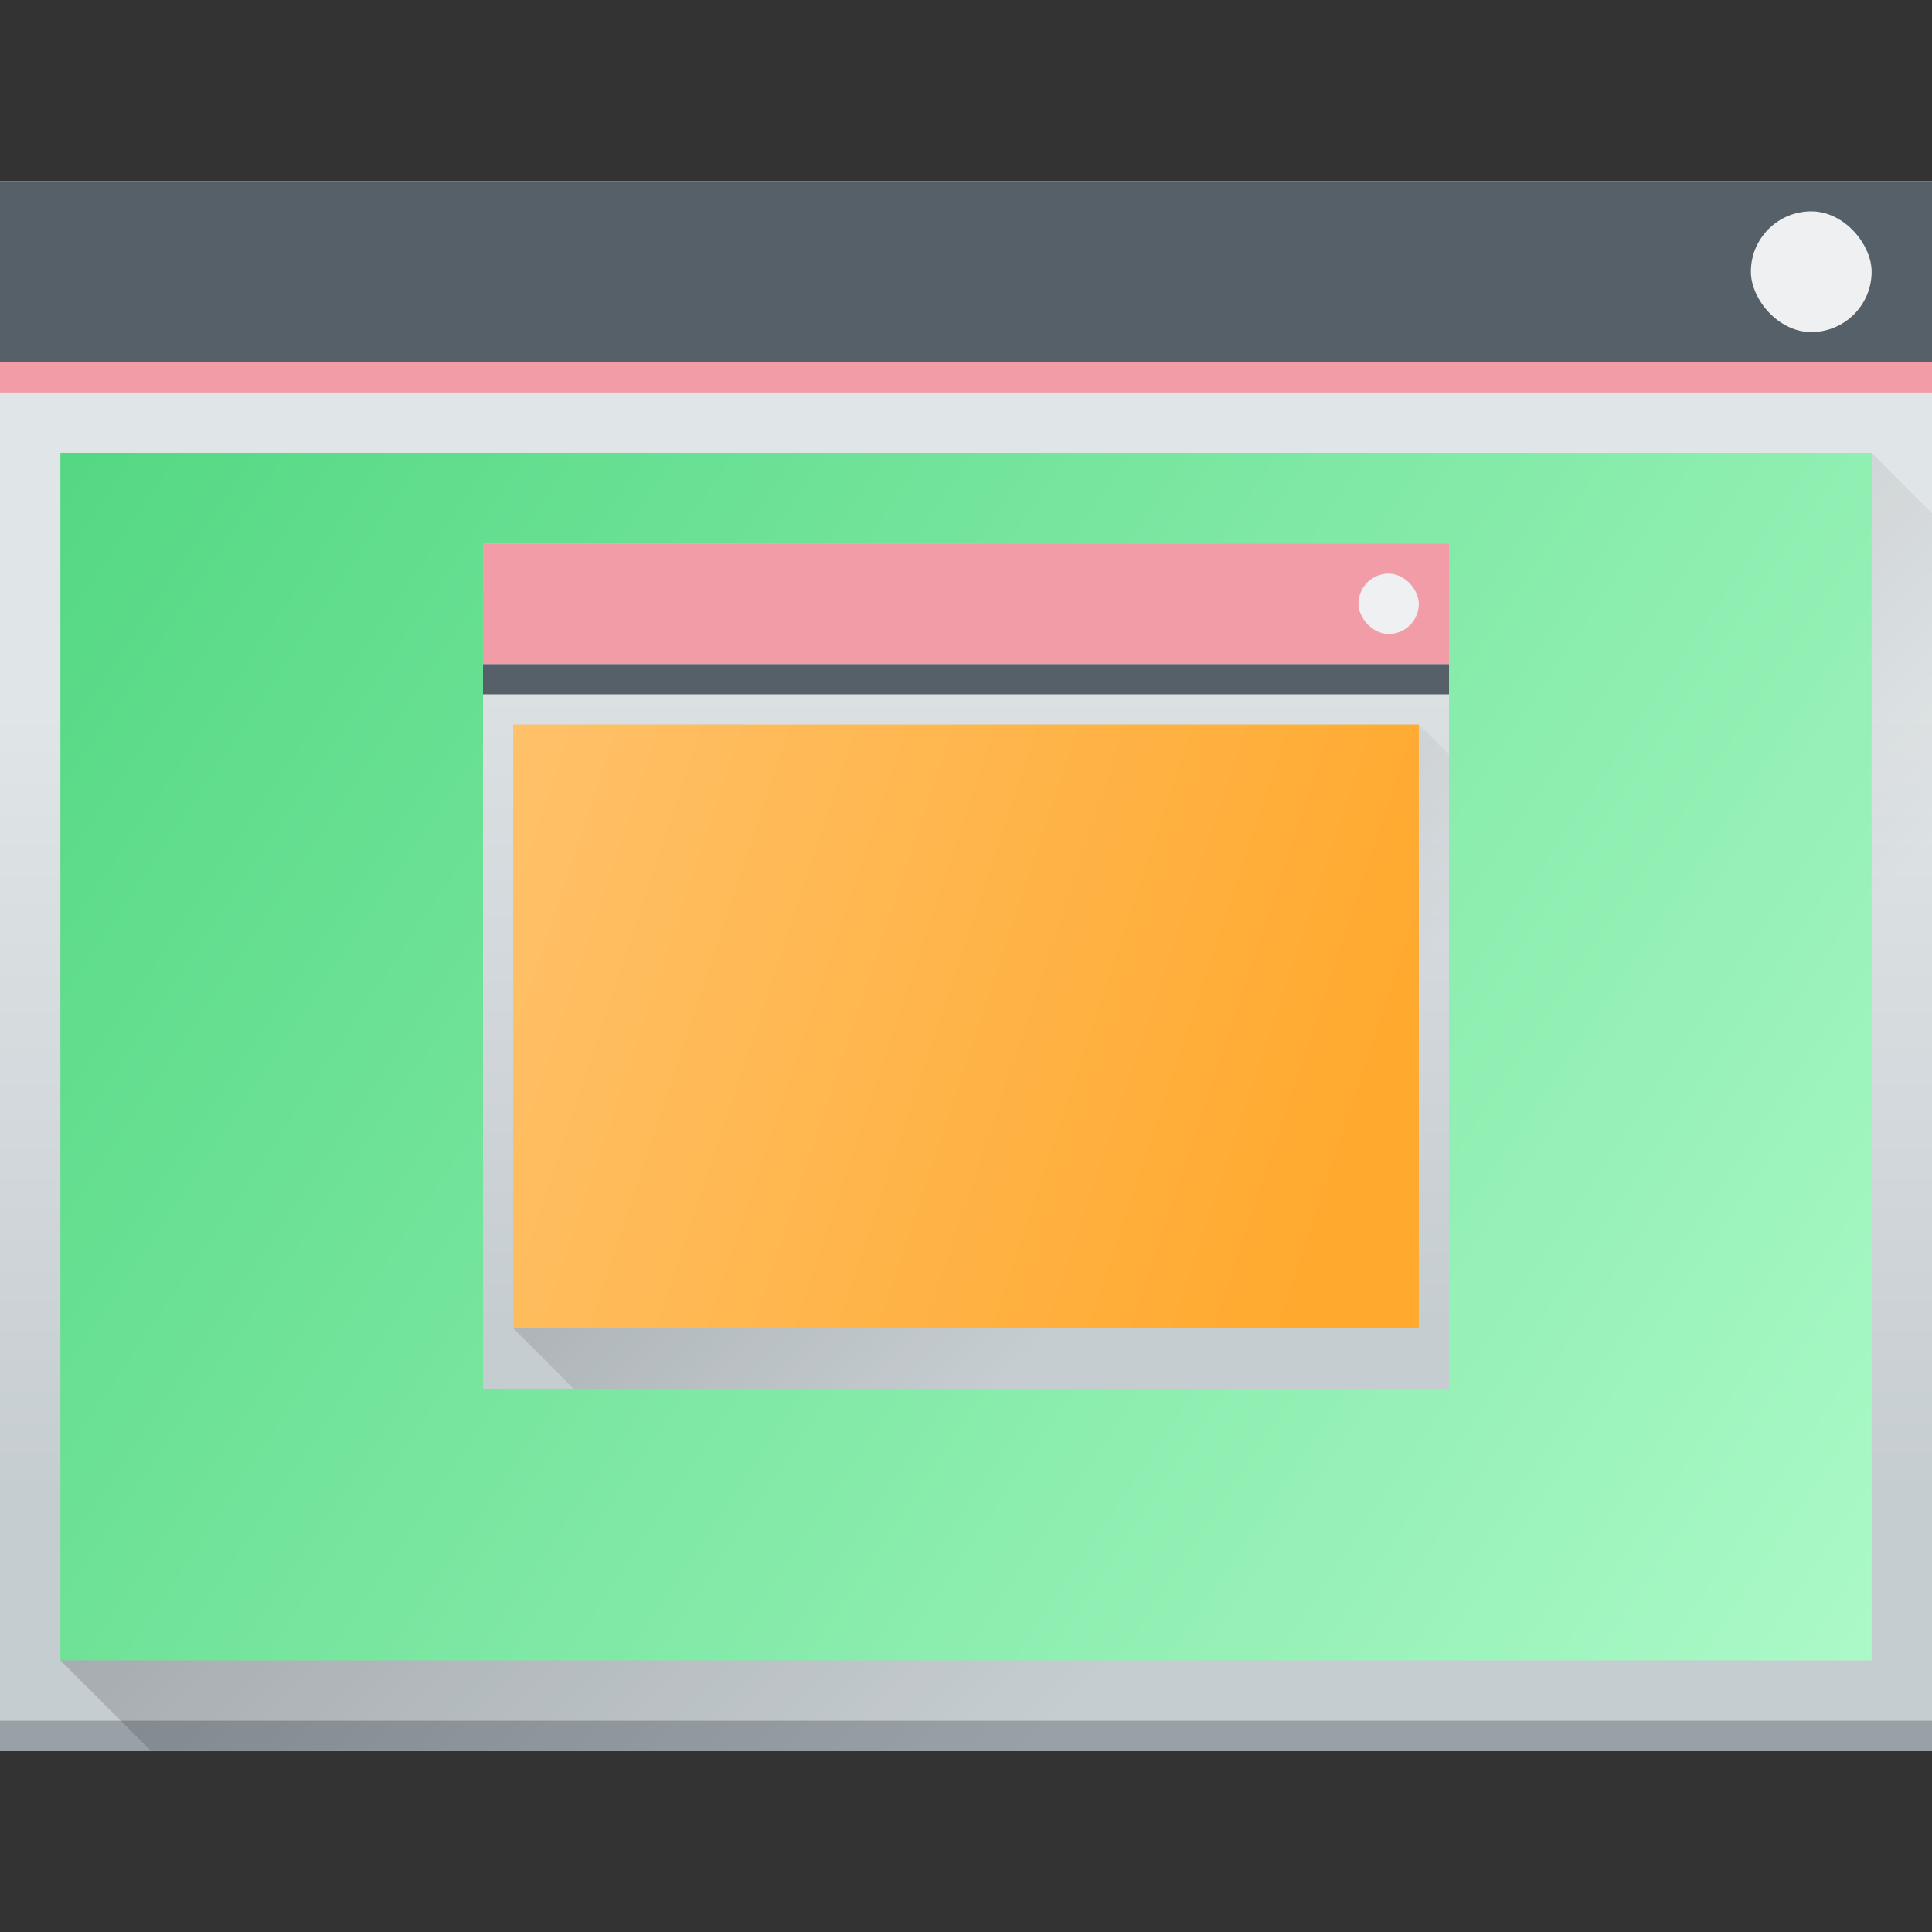 <?xml version="1.0" encoding="UTF-8" standalone="no"?>
<!-- Created with Inkscape (http://www.inkscape.org/) -->

<svg
   xmlns:dc="http://purl.org/dc/elements/1.1/"
   xmlns:cc="http://creativecommons.org/ns#"
   xmlns:rdf="http://www.w3.org/1999/02/22-rdf-syntax-ns#"
   xmlns:svg="http://www.w3.org/2000/svg"
   xmlns="http://www.w3.org/2000/svg"
   xmlns:xlink="http://www.w3.org/1999/xlink"
   xmlns:sodipodi="http://sodipodi.sourceforge.net/DTD/sodipodi-0.dtd"
   xmlns:inkscape="http://www.inkscape.org/namespaces/inkscape"
   width="64"
   height="64"
   viewBox="0 0 64 64"
   id="svg7266"
   version="1.1"
   inkscape:version="0.91 r13725"
   sodipodi:docname="showpaint.svg">
  <rect x="0" y="0" width="64" height="64" fill="#333333" stroke="none"/>
  <defs
     id="defs7268">
    <linearGradient
       id="linearGradient4227">
      <stop
         id="stop6538"
         stop-color="#2e3436" />
      <stop
         id="stop6540-9"
         stop-color="#555753"
         offset="1" />
    </linearGradient>
    <linearGradient
       y2="502.655"
       x2="0"
       y1="543.798"
       gradientTransform="matrix(0.667,0,0,0.635,524.887,-137.774)"
       gradientUnits="userSpaceOnUse"
       id="linearGradient4643-8-30"
       xlink:href="#linearGradient4303-6"
       inkscape:collect="always" />
    <linearGradient
       inkscape:collect="always"
       id="linearGradient4303-6">
      <stop
         stop-color="#c6cdd1"
         id="stop12" />
      <stop
         offset="1"
         stop-color="#e0e5e7"
         id="stop14" />
    </linearGradient>
    <linearGradient
       inkscape:collect="always"
       xlink:href="#linearGradient4293"
       id="linearGradient6685"
       gradientUnits="userSpaceOnUse"
       gradientTransform="translate(396.696,-337.293)"
       x1="419.161"
       y1="532.226"
       x2="441.161"
       y2="554.226" />
    <linearGradient
       inkscape:collect="always"
       id="linearGradient4293">
      <stop
         id="stop7" />
      <stop
         offset="1"
         stop-opacity="0"
         id="stop9" />
    </linearGradient>
    <linearGradient
       inkscape:collect="always"
       xlink:href="#linearGradient4299"
       id="linearGradient6711"
       x1="866.857"
       y1="212.934"
       x2="806.857"
       y2="172.934"
       gradientUnits="userSpaceOnUse" />
    <linearGradient
       id="linearGradient4299"
       inkscape:collect="always">
      <stop
         id="stop10726"
         stop-color="#abf9c7" />
      <stop
         id="stop10728"
         stop-color="#54d883"
         offset="1" />
    </linearGradient>
    <linearGradient
       inkscape:collect="always"
       xlink:href="#linearGradient4303-6"
       id="linearGradient4643-8-5-9-3-8"
       gradientUnits="userSpaceOnUse"
       gradientTransform="matrix(0.667,0,0,0.635,410.736,-143.165)"
       y1="543.798"
       x2="0"
       y2="502.655" />
    <linearGradient
       inkscape:collect="always"
       xlink:href="#linearGradient4293"
       id="linearGradient6583"
       gradientUnits="userSpaceOnUse"
       gradientTransform="translate(282.546,-341.684)"
       x1="391.571"
       y1="525.798"
       x2="406.571"
       y2="540.798" />
    <linearGradient
       inkscape:collect="always"
       xlink:href="#linearGradient4526"
       id="linearGradient6703"
       x1="668.117"
       y1="182.114"
       x2="698.117"
       y2="192.114"
       gradientUnits="userSpaceOnUse" />
    <linearGradient
       id="linearGradient4526"
       inkscape:collect="always">
      <stop
         id="stop6552"
         stop-color="#ffc169" />
      <stop
         id="stop6554"
         stop-color="#ffa92d"
         offset="1" />
    </linearGradient>
  </defs>
  <sodipodi:namedview
     id="base"
     pagecolor="#ffffff"
     bordercolor="#666666"
     borderopacity="1.0"
     inkscape:pageopacity="0.0"
     inkscape:pageshadow="2"
     inkscape:zoom="5.6"
     inkscape:cx="-0.65351974"
     inkscape:cy="26.898292"
     inkscape:document-units="px"
     inkscape:current-layer="g6775"
     showgrid="true"
     units="px"
     inkscape:window-width="1920"
     inkscape:window-height="1015"
     inkscape:window-x="0"
     inkscape:window-y="0"
     inkscape:window-maximized="1">
    <inkscape:grid
       type="xygrid"
       id="grid7814" />
  </sodipodi:namedview>
  <g
     inkscape:label="Ebene 1"
     inkscape:groupmode="layer"
     id="layer1"
     transform="translate(0,-988.362)">
    <g
       id="g6775"
       transform="translate(-736.857,830.429)">
      <g
         transform="translate(-68,0)"
         id="g12409-3">
        <rect
           y="163.934"
           x="804.857"
           height="52"
           width="64"
           rx="0"
           id="rect29-92"
           style="fill:url(#linearGradient4643-8-30)" />
        <rect
           width="64"
           height="1"
           x="804.857"
           y="214.934"
           id="rect31-16"
           style="fill:#99a1a7" />
        <path
           d="m 866.857,172.934 -60,40 3,3 59,0 0,-41 -2,-2 z"
           id="path33-0"
           style="opacity:0.2;fill:url(#linearGradient6685);fill-rule:evenodd"
           inkscape:connector-curvature="0" />
        <rect
           width="64"
           height="6"
           x="804.857"
           y="163.934"
           id="rect35-0"
           style="fill:#566069" />
        <rect
           width="64"
           height="1"
           x="804.857"
           y="169.934"
           id="rect37-726"
           style="fill:#F29CA8" />
        <rect
           width="60"
           height="40"
           x="806.857"
           y="172.934"
           id="rect39-82"
           style="fill:url(#linearGradient6711);fill-opacity:1" />
        <rect
           width="4"
           height="4"
           x="862.857"
           y="164.934"
           rx="2"
           id="rect43-3"
           style="fill:#eff0f1" />
      </g>
      <g
         transform="translate(85.74,-0.18)"
         id="g6086-3-6-8">
        <rect
           style="fill:url(#linearGradient4643-8-5-9-3-8)"
           y="176.114"
           x="667.117"
           height="28"
           width="32"
           rx="0"
           id="rect30-5-0-8" />
        <path
           style="opacity:0.2;fill:url(#linearGradient6583);fill-rule:evenodd"
           d="m 668.117,202.114 30,-20 1,1 -1e-5,21 -29,3e-5 z"
           inkscape:connector-curvature="0"
           id="path32-1-5-7" />
        <rect
           style="fill:#F29CA8;fill-opacity:1"
           width="32"
           height="4"
           x="667.117"
           y="176.114"
           id="rect34-0-5-54" />
        <rect
           style="fill:#566069;fill-opacity:1"
           width="32"
           height="1"
           x="667.117"
           y="180.114"
           id="rect36-3-2-7" />
        <rect
           style="fill:url(#linearGradient6703);fill-opacity:1"
           width="30"
           height="20"
           x="668.117"
           y="182.114"
           id="rect38-8-6-5" />
        <rect
           style="fill:#eff0f1"
           width="2"
           height="2"
           x="696.117"
           y="177.114"
           rx="1"
           id="rect40-3-4-4" />
      </g>
    </g>
  </g>
</svg>
